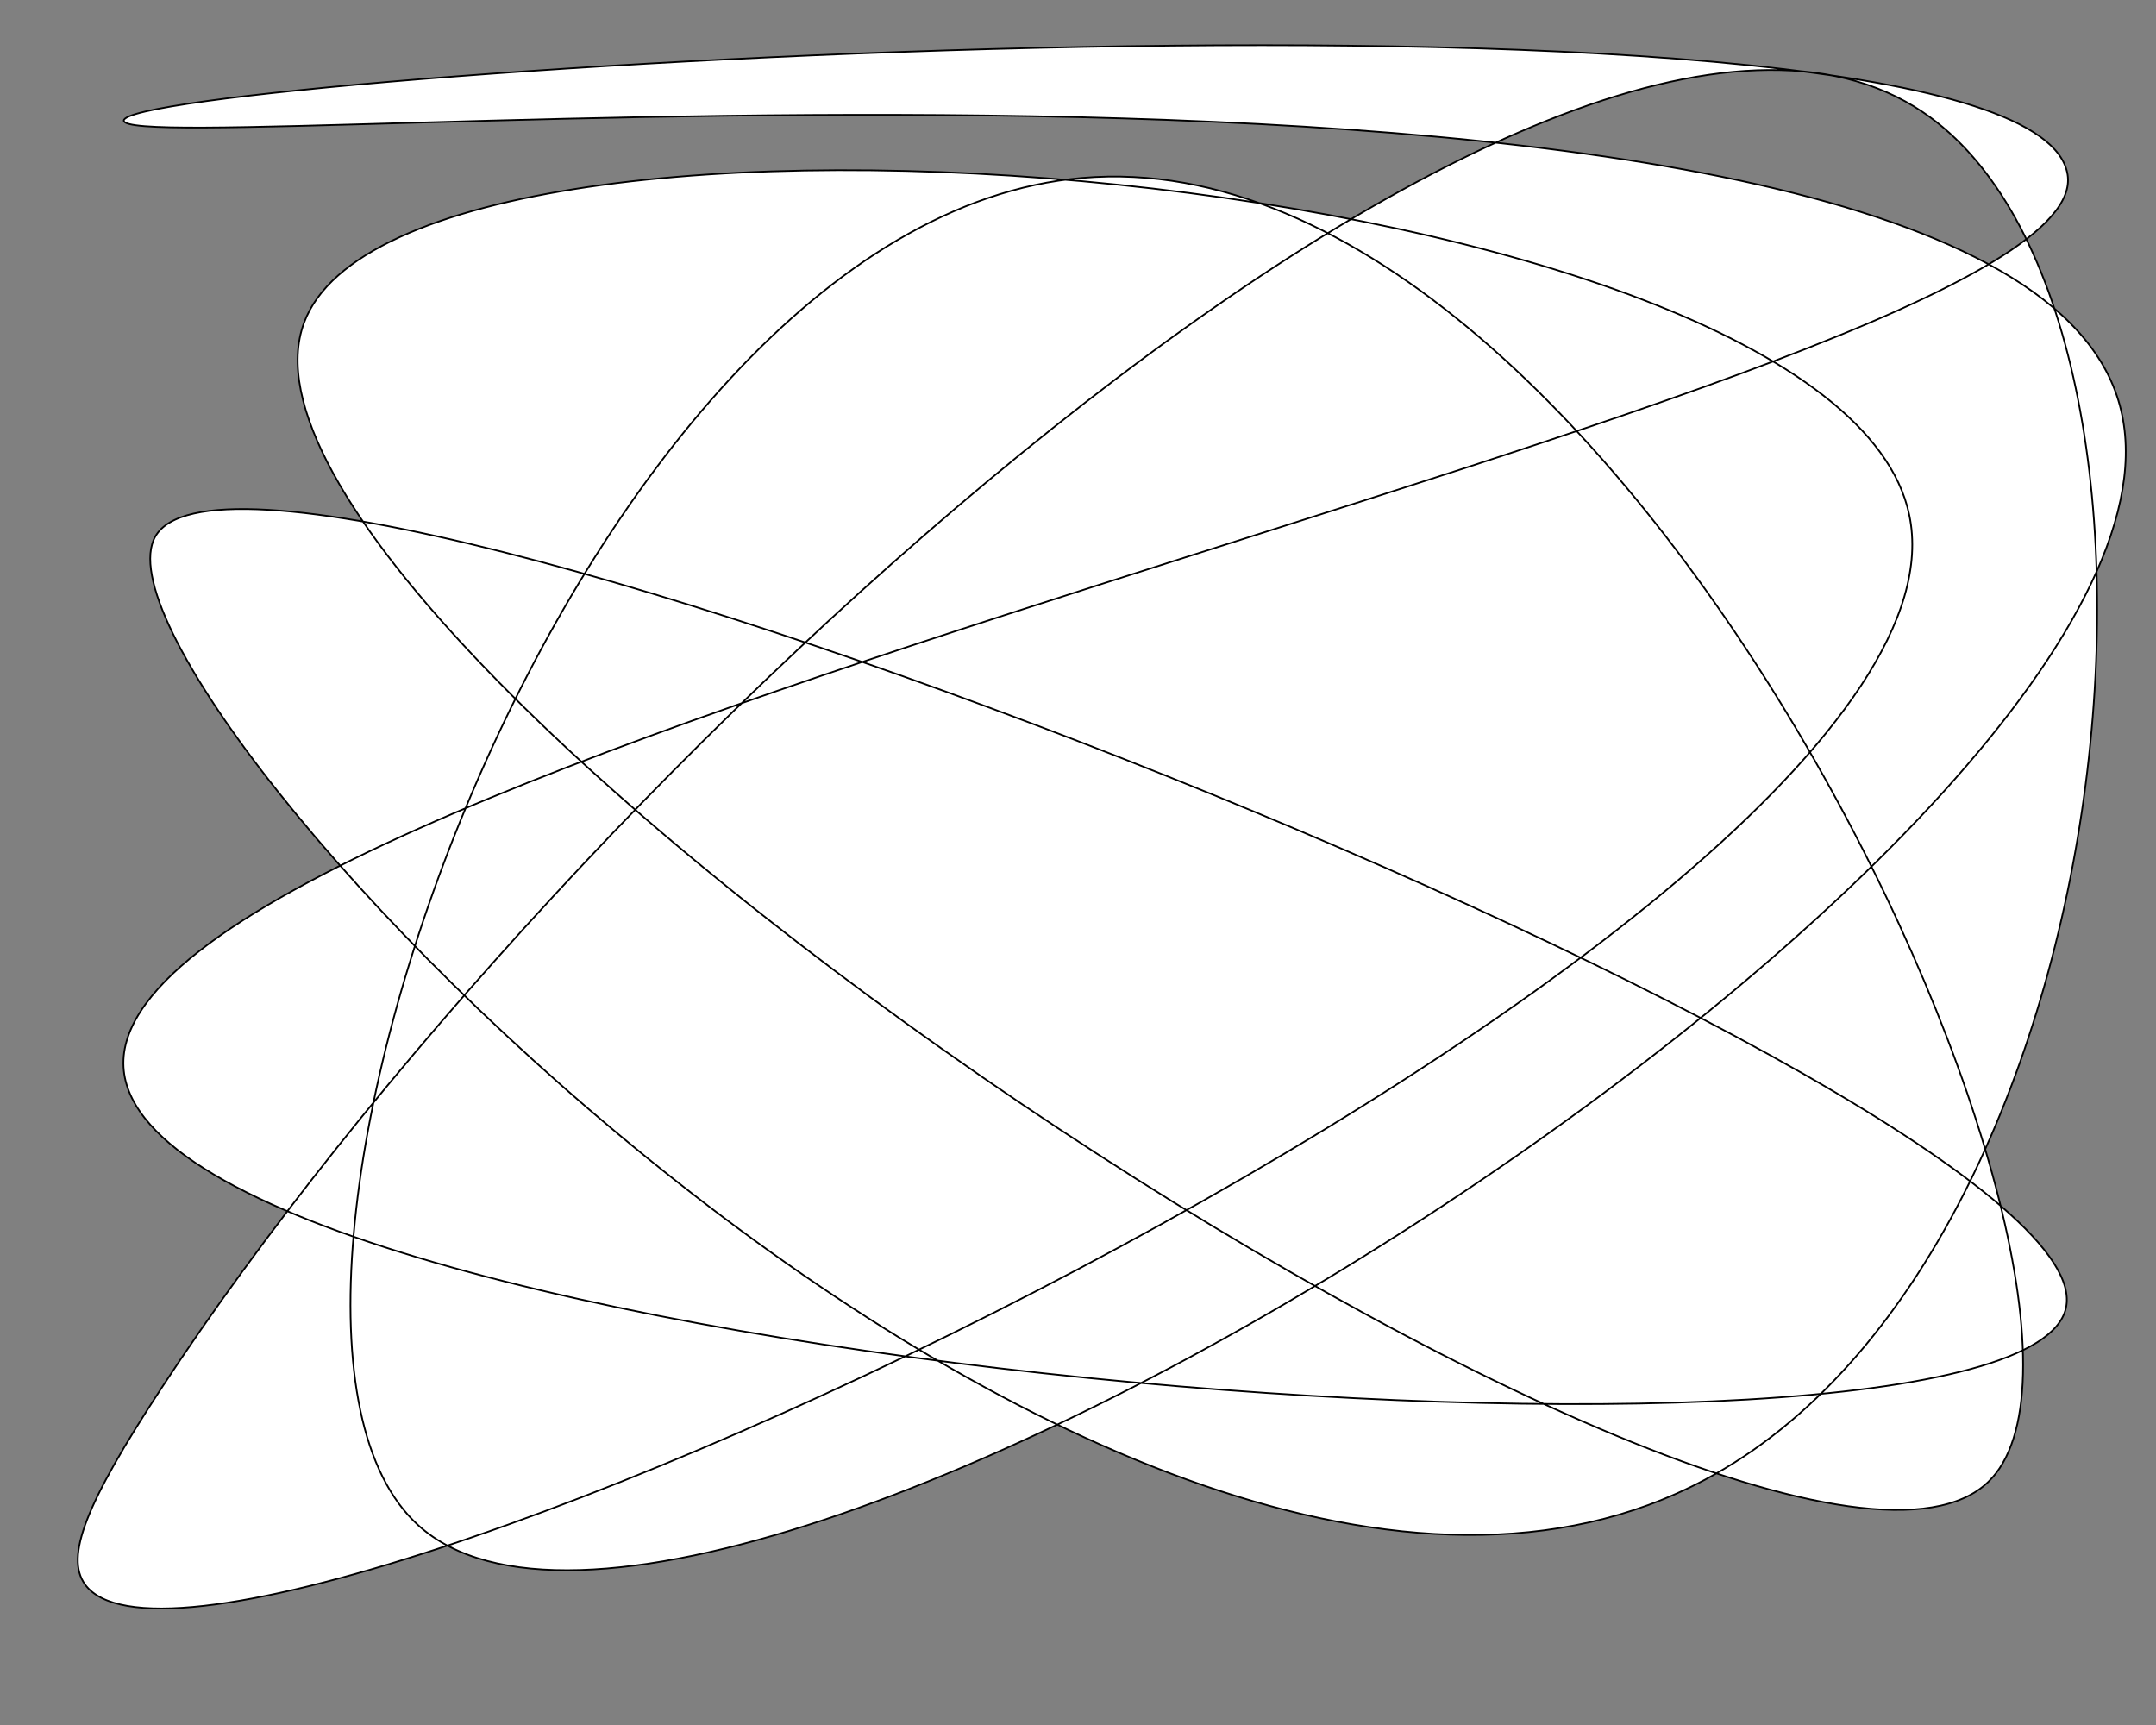 <?xml version="1.0" encoding="utf-8"?>
<!-- Generator: Adobe Illustrator 28.2.0, SVG Export Plug-In . SVG Version: 6.00 Build 0)  -->
<svg version="1.1" id="Layer_1" xmlns="http://www.w3.org/2000/svg" xmlns:xlink="http://www.w3.org/1999/xlink" x="0px" y="0px"
	 viewBox="0 0 1280 1024" style="enable-background:new 0 0 1280 1024;" xml:space="preserve">
<rect x="0" y="0" width="1280" height="1024" fill="#808080" stroke="none"/>
<style type="text/css">
	.st0{fill:#FFFFFF;stroke:#000000;stroke-miterlimit:10;}
</style>
<path class="st0" d="M306.5,182.5"/>
<path class="st0" d="M95.8,824.1C333.3,461.9,921.5-81.5,1141.5,66.5C1316,184,1268.1,742.5,1012,878.5
	c-348,184.7-971.3-469.3-919.8-560c60.1-105.8,1163.1,332.2,1134.3,458.1c-27.9,121.8-1134.4,35.7-1153-141
	c-19.5-186.1,1174.7-404.4,1154-532c-21.6-133.4-1154.2-57.9-1154-32c0.2,25.7,1115.3-87.5,1185,169
	c67.1,246.7-836.5,821.2-1010,665c-136.2-122.7,91-774,394-800c325-27.9,643.6,671.7,538,774c-130.3,126.3-1070.7-497.6-1000-688
	c61.1-164.6,909.5-92,953,114c51.4,243.4-1006.8,739.4-1083,635C38.6,924.2,50.6,893,95.8,824.1z"/>
</svg>

